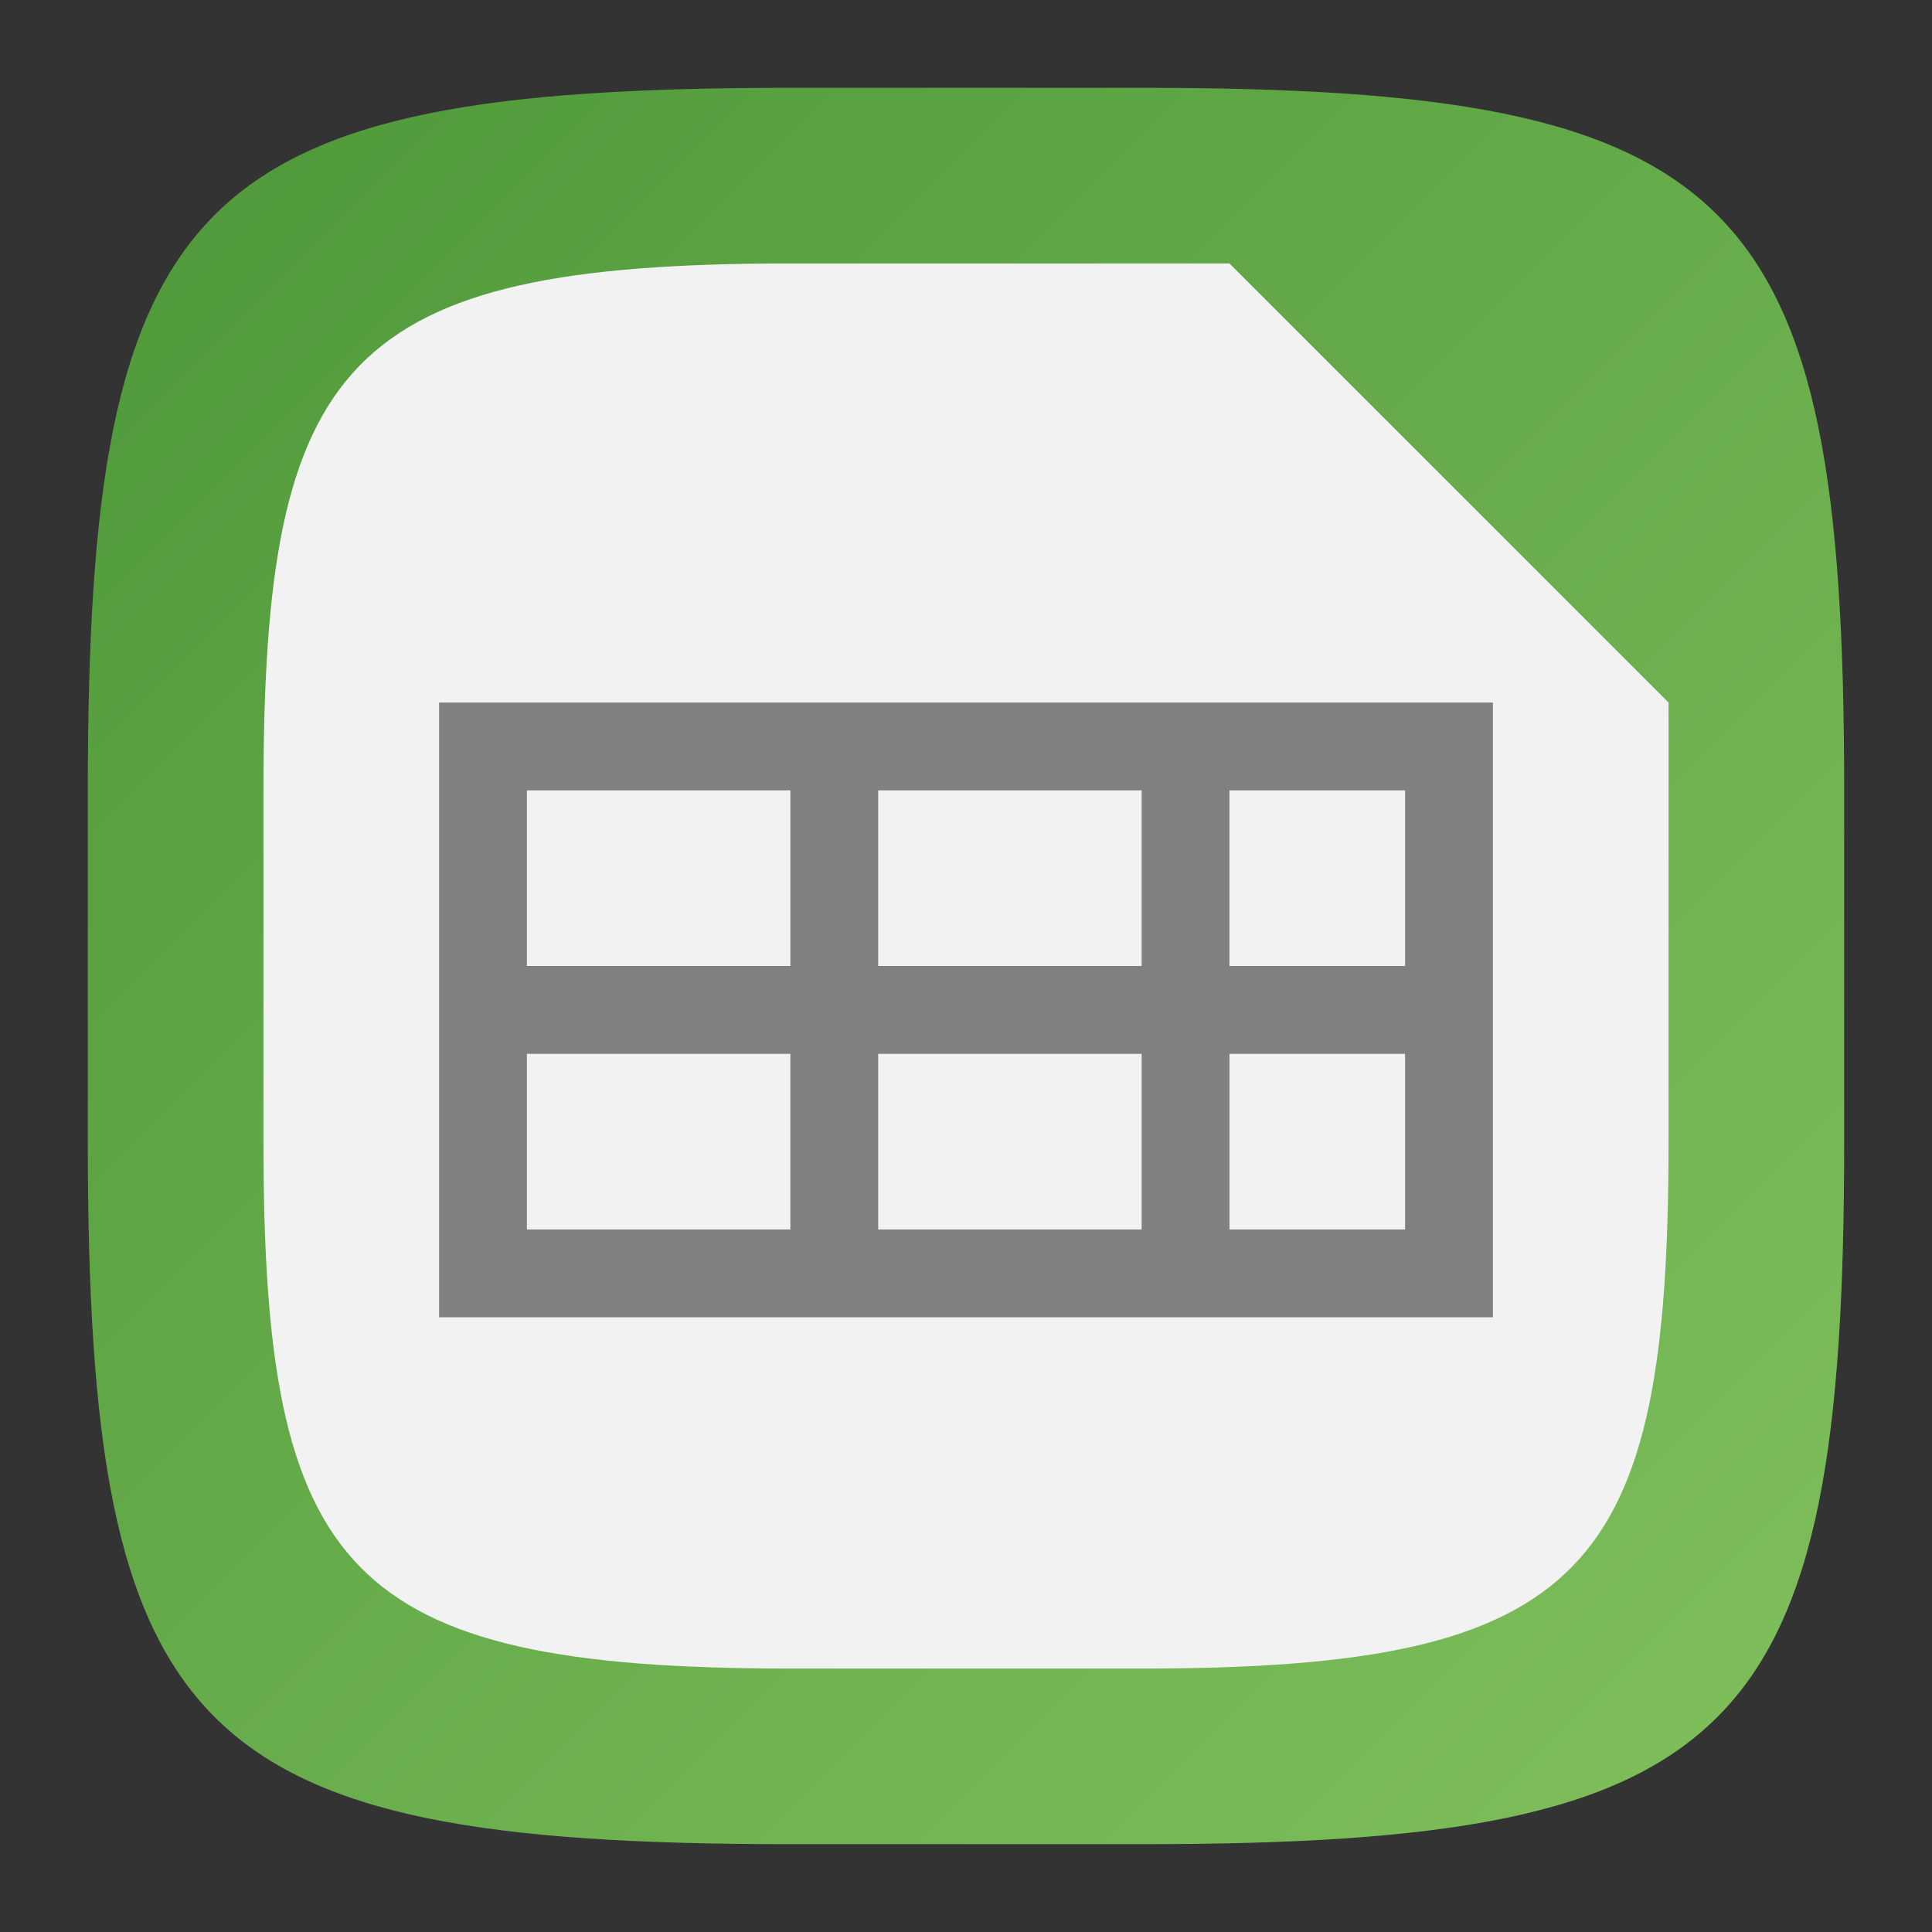 <?xml version="1.0" encoding="UTF-8" standalone="no"?>
<!-- Created with Inkscape (http://www.inkscape.org/) -->

<svg
   width="22"
   height="22"
   viewBox="0 0 22 22"
   version="1.1"
   id="svg5"
   inkscape:version="1.2.1 (9c6d41e410, 2022-07-14)"
   sodipodi:docname="libreoffice-calc.svg"
   xmlns:inkscape="http://www.inkscape.org/namespaces/inkscape"
   xmlns:sodipodi="http://sodipodi.sourceforge.net/DTD/sodipodi-0.dtd"
   xmlns:xlink="http://www.w3.org/1999/xlink"
   xmlns="http://www.w3.org/2000/svg"
   xmlns:svg="http://www.w3.org/2000/svg">
  <rect x="0" y="0" width="22" height="22" fill="#333333" stroke="none"/>
  <sodipodi:namedview
     id="namedview7"
     pagecolor="#ffffff"
     bordercolor="#000000"
     borderopacity="0.25"
     inkscape:showpageshadow="2"
     inkscape:pageopacity="0.0"
     inkscape:pagecheckerboard="0"
     inkscape:deskcolor="#d1d1d1"
     inkscape:document-units="px"
     showgrid="false"
     inkscape:zoom="37.181818"
     inkscape:cx="11"
     inkscape:cy="11"
     inkscape:window-width="1920"
     inkscape:window-height="1004"
     inkscape:window-x="0"
     inkscape:window-y="0"
     inkscape:window-maximized="1"
     inkscape:current-layer="svg5"
     showguides="true" />
  <defs
     id="defs2">
    <linearGradient
       inkscape:collect="always"
       xlink:href="#linearGradient3915"
       id="linearGradient3500"
       x1="2"
       y1="2"
       x2="31.333"
       y2="31.333"
       gradientUnits="userSpaceOnUse"
       gradientTransform="matrix(0.75,0,0,0.75,-0.5,-0.5)" />
    <linearGradient
       inkscape:collect="always"
       id="linearGradient3915">
      <stop
         style="stop-color:#4e9839;stop-opacity:1;"
         offset="0"
         id="stop3911" />
      <stop
         style="stop-color:#85c460;stop-opacity:1;"
         offset="1"
         id="stop3913" />
    </linearGradient>
  </defs>
  <path
     id="path530"
     style="fill:url(#linearGradient3500);fill-opacity:1.0;stroke-width:0.75;stroke-linecap:round;stroke-linejoin:round"
     d="M 9,1 C 2.174,1 1,2.205 1,9 v 4 c 0,6.795 1.174,8 8,8 h 4 c 6.826,0 8,-1.205 8,-8 V 9 C 21,2.205 19.826,1 13,1 Z"
     sodipodi:nodetypes="sssssssss" />
  <path
     id="path9276"
     style="fill:#f2f2f2;fill-opacity:1;stroke-width:0.75;stroke-linecap:round;stroke-linejoin:round"
     d="M 9,3 C 3.918,3 3,4.104 3,9 v 4 c 0,4.896 0.918,6 6,6 h 4 c 5.082,0 6,-1.104 6,-6 V 8 L 14,3 Z"
     sodipodi:nodetypes="ssssssccs" />
  <path
     d="m 5,8 v 7 H 17 V 8 Z m 1,1 h 3 v 2 H 6 Z m 4,0 h 3 v 2 h -3 z m 4,0 h 2 v 2 h -2 z m -8,3 h 3 v 2 H 6 Z m 4,0 h 3 v 2 h -3 z m 4,0 h 2 v 2 h -2 z"
     style="fill:#808080;fill-opacity:1;stroke-width:3;stroke-linecap:round;stroke-linejoin:round"
     id="path351"
     sodipodi:nodetypes="ccccccccccccccccccccccccccccccccccc" />
</svg>
